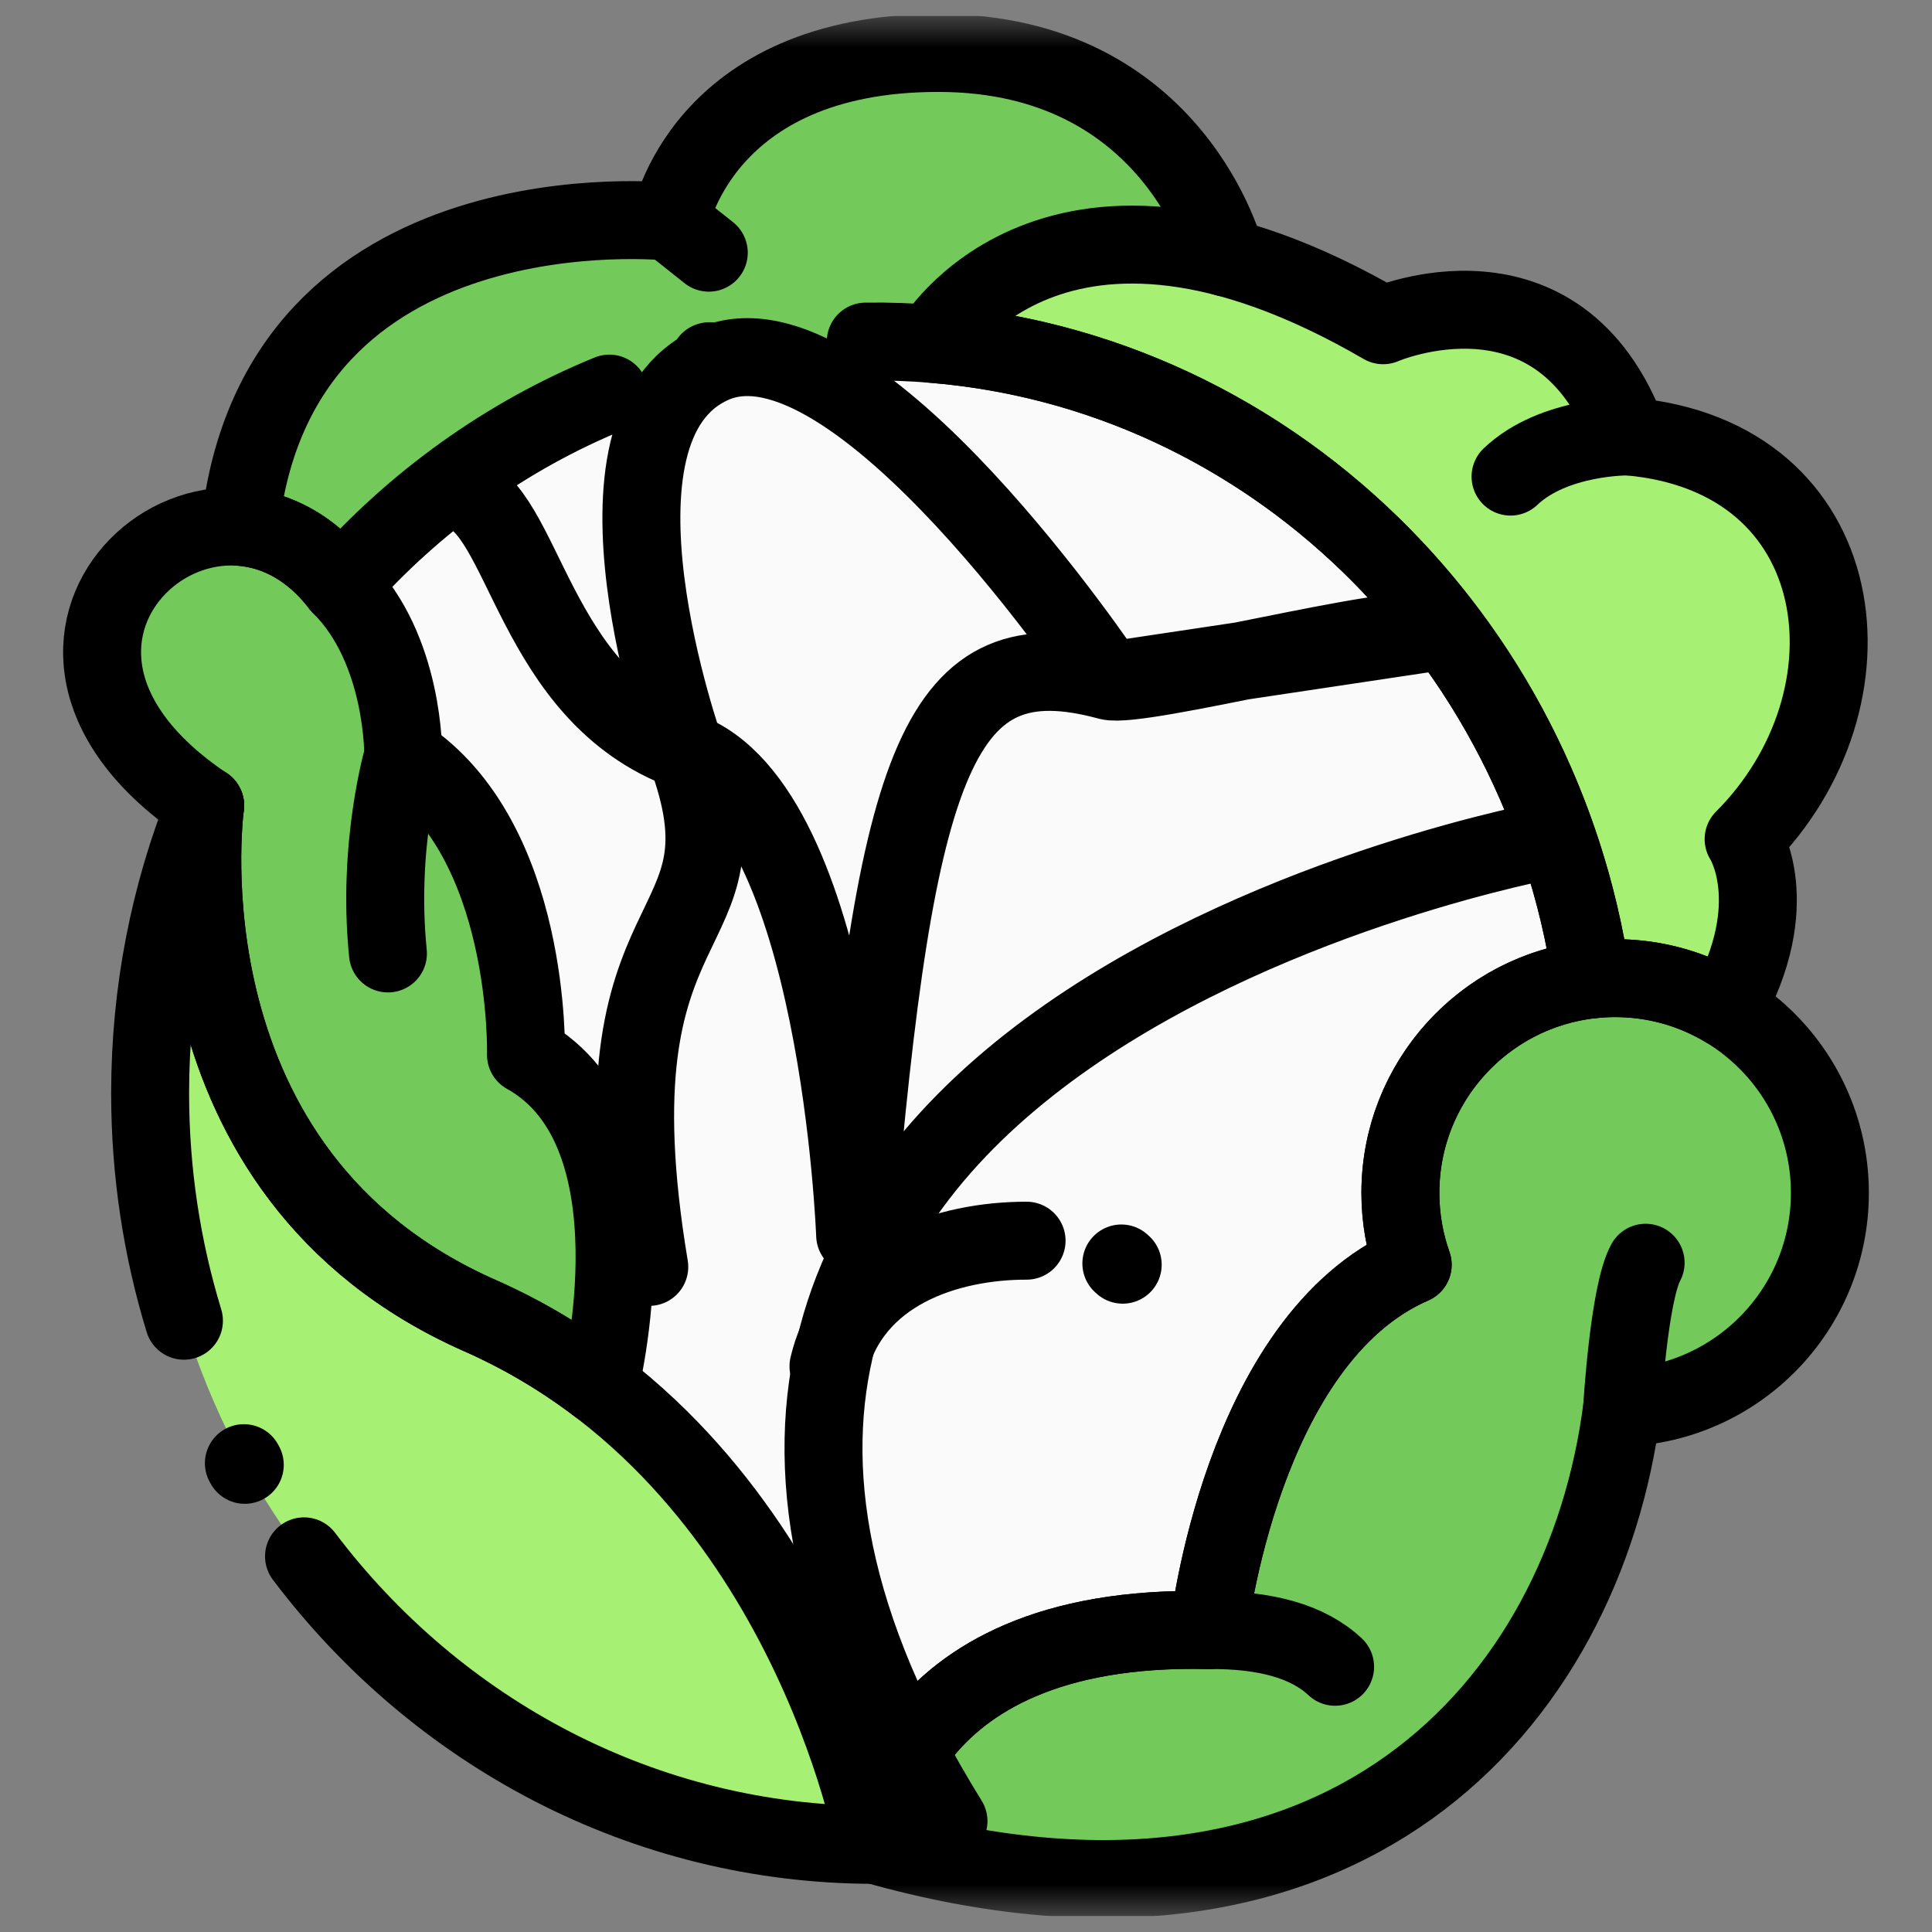 <svg width="61" height="61" viewBox="0 0 61 61" fill="none" xmlns="http://www.w3.org/2000/svg">
<rect x="0" y="0" width="61" height="61" fill="#808080" stroke="none"/>
<g clip-path="url(#clip0_1_283)">
<mask id="mask0_1_283" style="mask-type:luminance" maskUnits="userSpaceOnUse" x="0" y="0" width="61" height="61">
<path d="M0.5 0.5H60.5V60.5H0.5V0.5Z" fill="white"/>
</mask>
<g mask="url(#mask0_1_283)">
<path fill-rule="evenodd" clip-rule="evenodd" d="M27.706 57.698C28.041 56.047 29.739 51.268 38.16 51.468C38.16 51.468 39.183 42.285 44.604 39.933C44.352 39.224 44.215 38.46 44.215 37.664C44.215 34.171 46.856 31.295 50.25 30.924C50.495 30.897 50.744 30.883 50.995 30.883C52.277 30.883 53.476 31.239 54.499 31.857C56.463 33.045 57.776 35.201 57.776 37.664C57.776 41.335 54.859 44.324 51.217 44.441C50.016 53.851 42.345 62.407 27.626 58.249C27.626 58.249 27.637 58.041 27.706 57.698Z" fill="#73CA5B"/>
<path fill-rule="evenodd" clip-rule="evenodd" d="M18.929 43.774C25.999 49.175 27.626 58.249 27.626 58.249C14.987 58.249 4.74 47.623 4.74 34.516C4.74 31.299 5.359 28.231 6.478 25.433C6.445 25.675 4.974 37.047 15.154 41.539C16.558 42.159 17.812 42.921 18.929 43.774Z" fill="#A6F074"/>
<path fill-rule="evenodd" clip-rule="evenodd" d="M16.607 33.305C20.966 35.727 18.929 43.774 18.929 43.774C17.812 42.921 16.558 42.159 15.154 41.539C4.974 37.047 6.445 25.675 6.478 25.433L6.477 25.433C0.514 21.425 3.883 16.377 7.573 16.633L7.573 16.634C8.685 16.711 9.827 17.27 10.75 18.485L10.751 18.485L10.752 18.486C12.78 20.491 12.732 23.86 12.732 23.86C16.789 26.515 16.607 33.305 16.607 33.305Z" fill="#73CA5B"/>
<path fill-rule="evenodd" clip-rule="evenodd" d="M50.247 30.898C48.656 20.113 40.064 11.717 29.432 10.856C29.432 10.856 32.017 6.371 38.718 8.134L38.719 8.133C40.171 8.516 41.816 9.191 43.67 10.269C43.67 10.269 49.24 7.847 51.419 13.78C58.561 14.401 59.469 22.077 55.052 26.494C55.052 26.494 56.367 28.502 54.499 31.857C53.476 31.239 52.277 30.883 50.995 30.883C50.744 30.883 50.495 30.898 50.251 30.924C50.249 30.916 50.248 30.907 50.247 30.898Z" fill="#A6F074"/>
<path fill-rule="evenodd" clip-rule="evenodd" d="M50.247 30.898C50.248 30.907 50.249 30.916 50.25 30.924C46.856 31.295 44.215 34.171 44.215 37.664C44.215 38.46 44.352 39.224 44.604 39.933C39.182 42.284 38.16 51.468 38.16 51.468C29.739 51.268 28.041 56.047 27.706 57.698C27.637 58.041 27.626 58.249 27.626 58.249C27.626 58.249 25.999 49.175 18.929 43.774C18.929 43.774 20.966 35.727 16.607 33.305C16.607 33.305 16.789 26.515 12.732 23.861C12.732 23.861 12.78 20.491 10.752 18.486C14.935 13.752 20.946 10.783 27.626 10.783C28.234 10.783 28.836 10.809 29.432 10.857C40.064 11.718 48.656 20.113 50.247 30.898Z" fill="#FAFAFA"/>
<path fill-rule="evenodd" clip-rule="evenodd" d="M38.719 8.133C38.719 8.133 37.131 1.672 29.624 1.672C22.117 1.672 21.148 6.999 21.148 6.999C21.148 6.999 8.755 5.683 7.573 16.633L7.573 16.634C8.685 16.711 9.827 17.27 10.75 18.485L10.752 18.486C14.935 13.752 20.946 10.783 27.626 10.783C28.234 10.783 28.836 10.809 29.432 10.857L29.432 10.856C29.432 10.856 32.017 6.371 38.718 8.134L38.719 8.133Z" fill="#73CA5B"/>
<path d="M29.432 10.856C29.432 10.856 33.256 4.215 43.67 10.269C43.67 10.269 49.24 7.847 51.419 13.78C58.561 14.401 59.469 22.077 55.052 26.494C55.052 26.494 56.367 28.502 54.499 31.857L54.498 31.857C53.476 31.239 52.277 30.883 50.995 30.883C50.744 30.883 50.495 30.898 50.251 30.924C48.67 20.126 40.072 11.719 29.432 10.857L29.432 10.856Z" stroke="black" stroke-width="2.461" stroke-miterlimit="2.613" stroke-linecap="round" stroke-linejoin="round"/>
<path d="M9.599 49.139C13.788 54.685 20.306 58.249 27.626 58.249C27.626 58.249 27.989 51.226 38.16 51.468C38.16 51.468 39.182 42.284 44.604 39.933C44.352 39.224 44.215 38.46 44.215 37.664C44.215 34.171 46.856 31.295 50.251 30.924C48.582 19.524 39.024 10.636 27.335 10.785M7.7 46.197C7.709 46.214 7.719 46.232 7.729 46.25M6.478 25.433C5.359 28.231 4.74 31.299 4.74 34.516C4.74 37.02 5.115 39.434 5.808 41.7M19.239 12.427C15.977 13.761 13.081 15.85 10.751 18.485M22.404 11.403C22.399 11.405 22.394 11.406 22.389 11.407" stroke="black" stroke-width="2.461" stroke-miterlimit="2.613" stroke-linecap="round" stroke-linejoin="round"/>
<path d="M49 26.5C49 26.5 14.591 32.746 29.947 57.5" stroke="black" stroke-width="2.461" stroke-miterlimit="2.613" stroke-linecap="round" stroke-linejoin="round"/>
<path d="M27.626 58.249C27.626 58.249 25.444 46.08 15.154 41.539C4.974 37.047 6.445 25.675 6.478 25.433" stroke="black" stroke-width="2.461" stroke-miterlimit="2.613" stroke-linecap="round" stroke-linejoin="round"/>
<path d="M50.995 30.883C47.251 30.883 44.215 33.919 44.215 37.664C44.215 38.46 44.352 39.224 44.604 39.933C39.182 42.284 38.16 51.468 38.16 51.468C27.989 51.226 27.626 58.249 27.626 58.249C42.345 62.407 50.016 53.851 51.217 44.441C54.86 44.324 57.776 41.335 57.776 37.664C57.776 33.919 54.74 30.883 50.995 30.883Z" stroke="black" stroke-width="2.461" stroke-miterlimit="2.613" stroke-linecap="round" stroke-linejoin="round"/>
<path d="M16.607 33.305C20.966 35.727 18.929 43.774 18.929 43.774C17.824 42.93 16.585 42.175 15.2 41.559L15.154 41.539C4.974 37.047 6.445 25.675 6.478 25.433C6.478 25.433 6.477 25.433 6.477 25.433C-1.284 20.217 6.763 13.239 10.75 18.485C12.78 20.489 12.732 23.86 12.732 23.86C16.789 26.515 16.607 33.305 16.607 33.305Z" stroke="black" stroke-width="2.461" stroke-miterlimit="2.613" stroke-linecap="round" stroke-linejoin="round"/>
<path d="M38.718 8.134L38.719 8.133C38.719 8.133 37.131 1.672 29.624 1.672C22.117 1.672 21.148 6.999 21.148 6.999C21.148 6.999 8.755 5.683 7.573 16.633L7.573 16.634C8.685 16.711 9.827 17.27 10.75 18.485L10.752 18.486" stroke="black" stroke-width="2.461" stroke-miterlimit="2.613" stroke-linecap="round" stroke-linejoin="round"/>
<path d="M14.5 15.5C16.581 16.007 16.785 21.937 21.643 23.719M20.5 40C18.5 28 24 30 21.643 23.719M21.643 23.719C26.5 25.5 27 39 27 39C28.275 23.876 29.654 20.046 35 21.5M21.643 23.719C21.643 23.719 18 13.5 22.5 11.5C27 9.5 35 21.5 35 21.5M35 21.5L45 20C44.234 19.591 35.968 21.763 35 21.5Z" stroke="black" stroke-width="2.461" stroke-miterlimit="2.613" stroke-linecap="round" stroke-linejoin="round"/>
<path d="M32.413 39.173C29.955 39.169 26.876 40.119 26.158 43.138M35.448 39.931C35.435 39.918 35.42 39.905 35.405 39.892" stroke="black" stroke-width="2.461" stroke-miterlimit="2.613" stroke-linecap="round" stroke-linejoin="round"/>
<path d="M21.148 7L22.379 7.978" stroke="black" stroke-width="2.461" stroke-miterlimit="2.613" stroke-linecap="round" stroke-linejoin="round"/>
<path d="M38.16 51.468C39.953 51.451 41.299 51.823 42.154 52.626" stroke="black" stroke-width="2.461" stroke-miterlimit="2.613" stroke-linecap="round" stroke-linejoin="round"/>
<path d="M12.732 23.861C12.732 23.861 11.898 26.677 12.249 30.104" stroke="black" stroke-width="2.461" stroke-miterlimit="2.613" stroke-linecap="round" stroke-linejoin="round"/>
<path d="M51.419 13.78C51.419 13.78 49.061 13.745 47.693 15.048" stroke="black" stroke-width="2.461" stroke-miterlimit="2.613" stroke-linecap="round" stroke-linejoin="round"/>
<path d="M51.217 44.441C51.217 44.441 51.43 40.836 51.958 39.869" stroke="black" stroke-width="2.461" stroke-miterlimit="2.613" stroke-linecap="round" stroke-linejoin="round"/>
</g>
</g>
<defs>
<clipPath id="clip0_1_283">
<rect width="60" height="60" fill="white" transform="translate(0.5 0.5)"/>
</clipPath>
</defs>
</svg>
